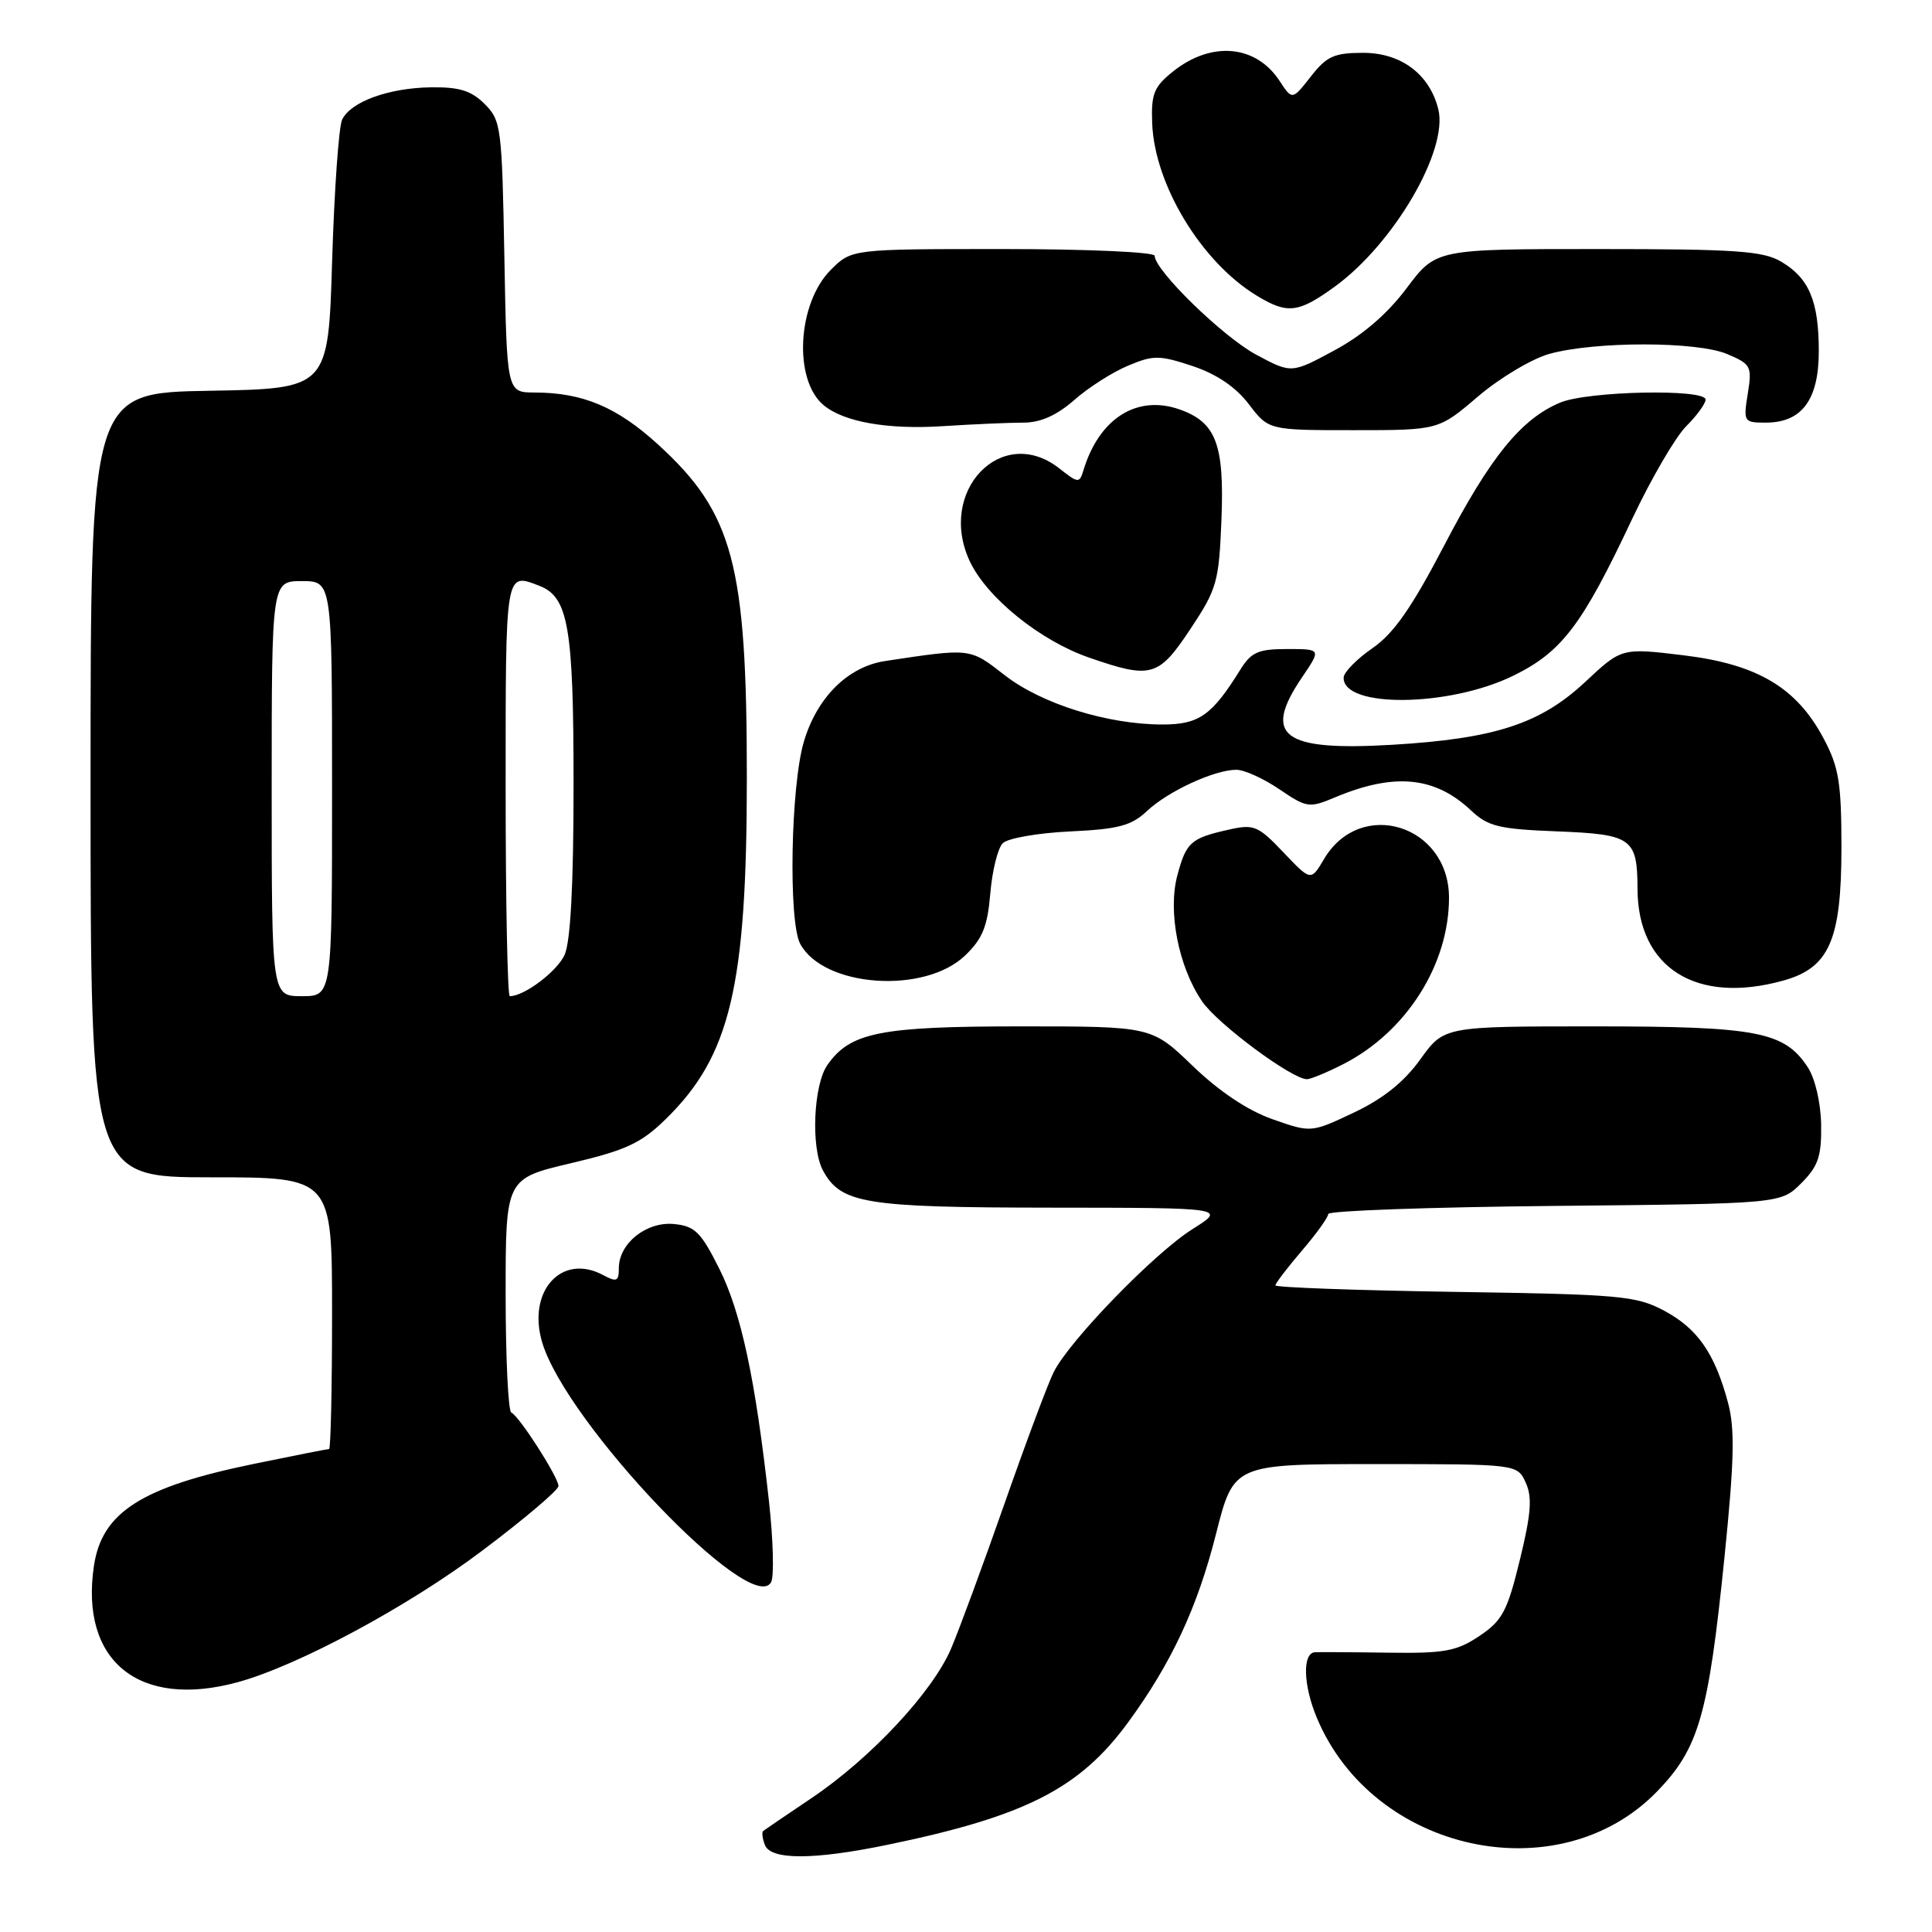<?xml version="1.0" encoding="UTF-8" standalone="no"?>
<!DOCTYPE svg PUBLIC "-//W3C//DTD SVG 1.1//EN" "http://www.w3.org/Graphics/SVG/1.1/DTD/svg11.dtd" >
<svg xmlns="http://www.w3.org/2000/svg" xmlns:xlink="http://www.w3.org/1999/xlink" version="1.1" viewBox="0 0 256 256">
 <g >
 <path fill="currentColor"
d=" M 117.62 244.44 C 135.83 240.68 143.04 237.01 149.46 228.25 C 155.21 220.40 158.66 213.01 161.13 203.25 C 163.47 194.00 163.47 194.00 182.26 194.00 C 201.04 194.00 201.04 194.00 202.17 196.46 C 203.05 198.40 202.88 200.59 201.39 206.69 C 199.73 213.50 199.07 214.74 196.02 216.78 C 193.01 218.80 191.40 219.09 184.02 218.99 C 179.33 218.92 174.94 218.90 174.25 218.93 C 172.56 219.02 172.67 223.28 174.49 227.62 C 181.94 245.47 206.53 250.80 219.56 237.39 C 225.10 231.68 226.37 227.29 228.50 206.36 C 229.80 193.52 229.90 189.34 228.97 185.86 C 227.22 179.33 224.94 176.04 220.50 173.67 C 216.80 171.70 214.69 171.51 192.75 171.18 C 179.69 170.98 169.00 170.59 169.00 170.32 C 169.00 170.04 170.58 167.98 172.50 165.73 C 174.43 163.48 176.00 161.29 176.00 160.86 C 176.00 160.43 189.49 159.95 205.98 159.79 C 235.96 159.50 235.96 159.50 238.67 156.79 C 240.93 154.52 241.37 153.24 241.31 149.04 C 241.26 146.11 240.52 142.92 239.54 141.42 C 236.44 136.69 232.85 136.00 211.20 136.00 C 191.34 136.00 191.34 136.00 188.20 140.37 C 186.05 143.36 183.29 145.58 179.40 147.42 C 173.73 150.10 173.73 150.10 168.61 148.30 C 165.32 147.14 161.56 144.63 158.05 141.25 C 152.60 136.00 152.60 136.00 135.27 136.00 C 116.60 136.00 112.66 136.79 109.63 141.12 C 107.79 143.75 107.43 152.06 109.03 155.06 C 111.40 159.48 114.52 160.00 139.20 160.02 C 162.50 160.04 162.50 160.04 158.00 162.87 C 152.98 166.03 141.78 177.56 139.64 181.77 C 138.88 183.27 135.95 191.11 133.12 199.19 C 130.29 207.27 127.09 215.95 126.01 218.48 C 123.54 224.24 115.34 233.01 107.50 238.28 C 104.20 240.50 101.33 242.45 101.13 242.61 C 100.92 242.78 101.02 243.61 101.35 244.46 C 102.12 246.48 107.81 246.47 117.62 244.44 Z  M 31.50 222.90 C 39.50 220.71 54.12 212.85 63.94 205.44 C 69.47 201.28 74.00 197.44 74.00 196.91 C 74.00 195.75 68.80 187.63 67.75 187.17 C 67.34 186.98 67.00 179.93 67.00 171.50 C 67.00 156.17 67.00 156.17 75.66 154.13 C 82.95 152.41 84.94 151.49 88.21 148.29 C 96.77 139.93 98.96 130.72 98.96 103.00 C 98.96 74.76 97.16 68.00 87.22 58.92 C 81.76 53.93 77.23 52.02 70.83 52.01 C 67.16 52.00 67.16 52.00 66.83 34.03 C 66.52 16.87 66.40 15.95 64.22 13.78 C 62.45 12.01 60.86 11.52 57.11 11.57 C 51.51 11.65 46.49 13.47 45.34 15.84 C 44.89 16.75 44.30 25.15 44.01 34.50 C 43.50 51.50 43.50 51.50 27.75 51.78 C 12.00 52.05 12.00 52.05 12.00 104.03 C 12.00 156.00 12.00 156.00 28.00 156.00 C 44.00 156.00 44.00 156.00 44.00 174.00 C 44.00 183.90 43.82 192.00 43.61 192.00 C 43.40 192.00 38.89 192.89 33.60 193.98 C 18.76 197.03 13.52 200.37 12.45 207.46 C 10.56 220.10 18.42 226.47 31.50 222.90 Z  M 101.89 198.90 C 100.10 182.76 98.21 173.92 95.31 168.11 C 92.87 163.25 92.08 162.46 89.31 162.19 C 85.65 161.84 82.00 164.75 82.00 168.04 C 82.00 169.79 81.71 169.92 79.91 168.95 C 74.40 166.00 69.81 171.10 71.85 177.90 C 75.06 188.60 99.58 214.28 102.17 209.66 C 102.59 208.91 102.46 204.07 101.89 198.90 Z  M 177.98 141.01 C 186.33 136.75 192.00 127.83 192.00 118.96 C 192.00 109.29 180.27 105.66 175.44 113.83 C 173.70 116.77 173.70 116.77 170.06 112.94 C 166.70 109.41 166.15 109.18 162.83 109.93 C 157.78 111.06 157.19 111.59 156.01 115.97 C 154.72 120.77 156.15 128.10 159.28 132.68 C 161.31 135.67 171.19 143.00 173.18 143.00 C 173.67 143.00 175.84 142.10 177.98 141.01 Z  M 236.30 129.93 C 242.38 128.24 243.99 124.58 244.00 112.41 C 244.00 103.77 243.67 101.68 241.67 97.91 C 238.09 91.12 232.89 88.02 223.08 86.83 C 214.88 85.84 214.88 85.84 210.06 90.35 C 204.10 95.92 198.08 97.88 184.45 98.69 C 169.92 99.54 167.24 97.53 172.54 89.73 C 175.07 86.00 175.07 86.00 170.56 86.00 C 166.72 86.00 165.79 86.41 164.34 88.75 C 160.58 94.80 158.88 96.00 154.04 96.00 C 146.75 96.00 137.99 93.26 133.12 89.46 C 128.47 85.84 128.69 85.87 117.28 87.59 C 112.36 88.34 108.26 92.40 106.52 98.26 C 104.77 104.13 104.45 122.10 106.03 125.06 C 109.12 130.82 122.49 131.78 127.88 126.61 C 130.19 124.40 130.85 122.77 131.22 118.39 C 131.47 115.39 132.21 112.39 132.87 111.73 C 133.53 111.07 137.54 110.37 141.78 110.17 C 148.21 109.87 149.92 109.41 152.00 107.45 C 154.79 104.83 160.93 102.00 163.83 102.00 C 164.87 102.00 167.43 103.16 169.52 104.58 C 173.16 107.05 173.48 107.09 176.91 105.65 C 184.75 102.36 190.14 102.88 194.92 107.39 C 197.17 109.51 198.62 109.86 206.29 110.16 C 216.25 110.55 216.96 111.05 216.98 117.80 C 217.02 128.27 224.77 133.14 236.30 129.93 Z  M 200.51 89.54 C 206.96 86.38 209.64 82.85 216.26 68.78 C 218.78 63.44 222.00 57.91 223.42 56.49 C 224.84 55.07 226.00 53.48 226.00 52.95 C 226.00 51.49 210.38 51.81 206.72 53.35 C 201.55 55.52 197.47 60.55 191.35 72.30 C 187.03 80.57 184.67 83.95 181.84 85.90 C 179.77 87.33 178.06 89.08 178.04 89.78 C 177.92 93.85 192.01 93.70 200.51 89.54 Z  M 157.74 83.34 C 161.26 78.04 161.52 77.12 161.85 68.82 C 162.24 58.85 161.13 55.94 156.27 54.24 C 150.63 52.28 145.64 55.45 143.56 62.32 C 143.03 64.06 142.87 64.04 140.37 62.07 C 132.74 56.08 124.10 65.09 128.53 74.43 C 130.82 79.24 137.86 84.91 144.32 87.14 C 152.55 89.99 153.50 89.72 157.74 83.34 Z  M 135.62 56.00 C 137.87 56.00 140.02 55.04 142.35 53.00 C 144.23 51.34 147.44 49.30 149.48 48.45 C 152.83 47.04 153.63 47.05 158.01 48.50 C 161.21 49.57 163.73 51.27 165.47 53.55 C 168.10 57.00 168.10 57.00 179.36 57.00 C 190.62 57.00 190.62 57.00 195.86 52.52 C 198.75 50.06 203.00 47.53 205.30 46.89 C 211.39 45.21 224.84 45.22 228.85 46.91 C 232.02 48.25 232.17 48.54 231.59 52.16 C 230.99 55.90 231.06 56.00 233.99 56.00 C 238.75 56.00 241.00 52.97 241.00 46.55 C 241.00 39.91 239.72 36.85 236.01 34.67 C 233.62 33.25 229.96 33.00 211.74 33.00 C 190.28 33.00 190.28 33.00 186.39 38.18 C 183.84 41.59 180.55 44.42 176.81 46.43 C 171.12 49.50 171.12 49.50 166.46 47.00 C 162.05 44.64 153.00 35.82 153.00 33.89 C 153.00 33.40 144.02 33.00 132.92 33.00 C 112.85 33.00 112.85 33.00 110.09 35.75 C 105.64 40.21 105.10 50.36 109.15 53.70 C 111.83 55.92 117.64 56.94 124.90 56.47 C 128.97 56.21 133.79 56.00 135.62 56.00 Z  M 176.84 38.00 C 184.69 32.31 191.94 19.89 190.58 14.46 C 189.42 9.82 185.64 7.00 180.62 7.00 C 176.79 7.00 175.79 7.45 173.69 10.14 C 171.23 13.28 171.23 13.28 169.55 10.72 C 166.42 5.94 160.53 5.41 155.46 9.45 C 152.90 11.49 152.52 12.42 152.67 16.33 C 152.98 24.47 159.17 34.70 166.50 39.16 C 170.58 41.65 172.02 41.49 176.84 38.00 Z  M 36.00 104.50 C 36.00 77.00 36.00 77.00 40.00 77.00 C 44.00 77.00 44.00 77.00 44.00 104.50 C 44.00 132.00 44.00 132.00 40.00 132.00 C 36.00 132.00 36.00 132.00 36.00 104.50 Z  M 67.00 104.50 C 67.00 75.42 66.92 75.88 71.46 77.62 C 75.31 79.10 76.00 83.09 76.00 103.90 C 76.00 117.28 75.60 124.77 74.81 126.53 C 73.80 128.73 69.47 132.00 67.55 132.00 C 67.25 132.00 67.00 119.62 67.00 104.50 Z "/>
</g>
</svg>